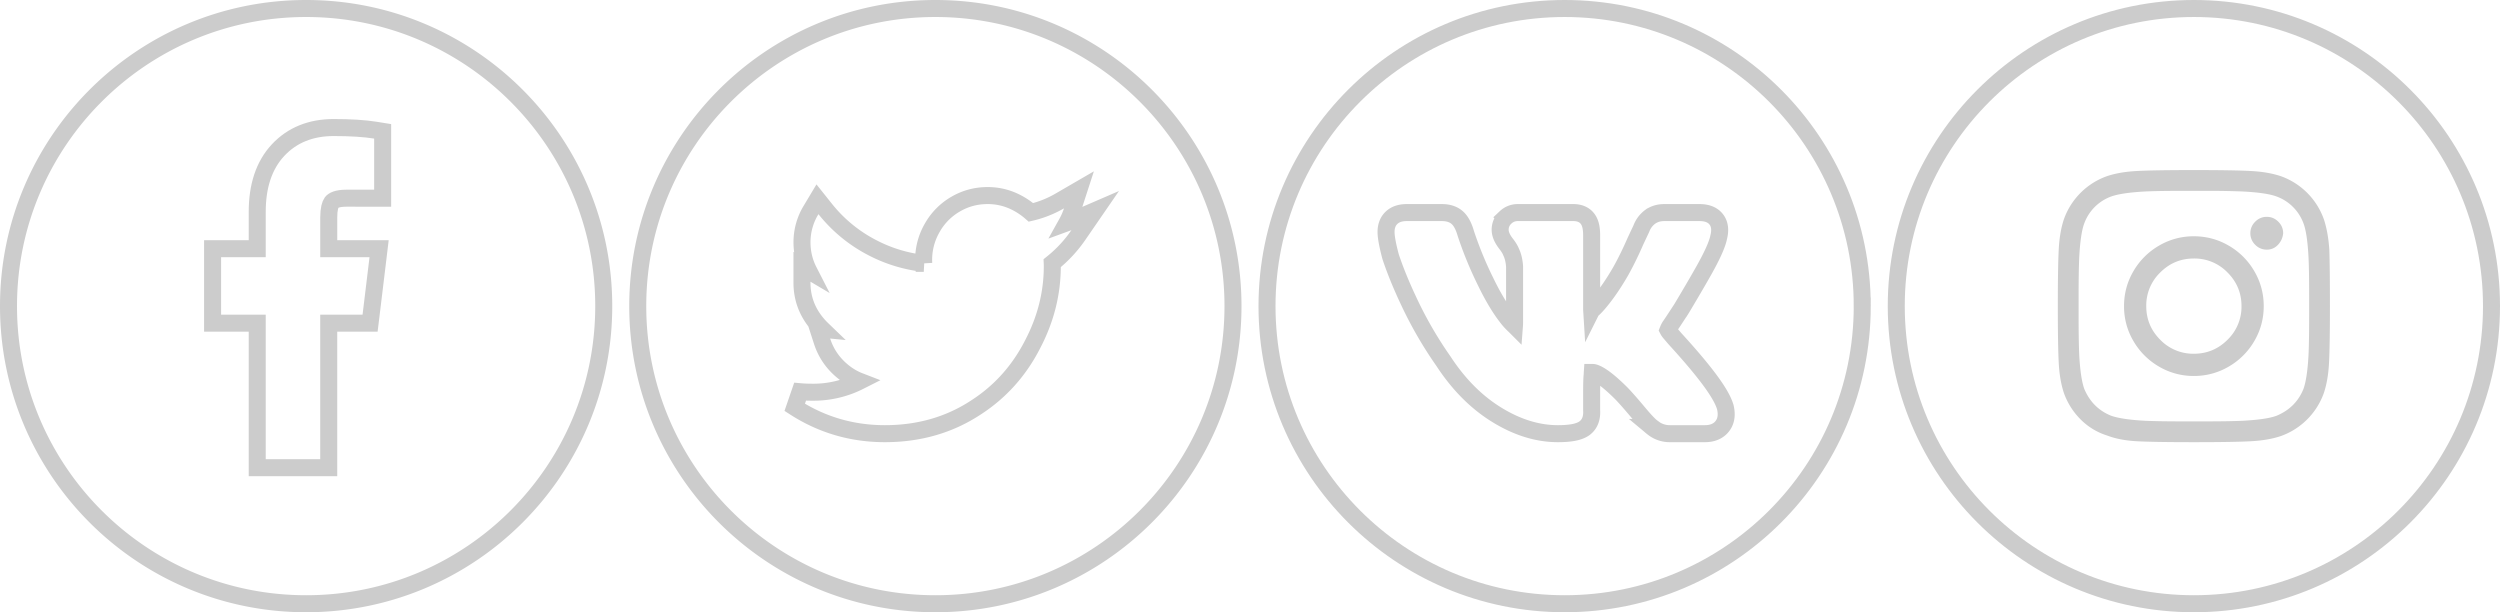 <svg width="147" height="36" fill="none" xmlns="http://www.w3.org/2000/svg"><path d="M146.5 18c0 9.665-7.835 17.5-17.5 17.5s-17.5-7.835-17.5-17.5S119.335.5 129 .5s17.5 7.835 17.5 17.5Z" stroke="#CCC"/><path fill-rule="evenodd" clip-rule="evenodd" d="M129 13.893c.738 0 1.423.184 2.054.553a4.118 4.118 0 0 1 1.5 1.5c.369.631.553 1.316.553 2.054 0 .738-.184 1.423-.553 2.053a4.118 4.118 0 0 1-1.5 1.5 3.998 3.998 0 0 1-2.054.554 3.998 3.998 0 0 1-2.054-.553 4.118 4.118 0 0 1-1.5-1.5 3.996 3.996 0 0 1-.553-2.054c0-.738.184-1.423.553-2.054a4.118 4.118 0 0 1 1.5-1.5 3.998 3.998 0 0 1 2.054-.553Zm0 6.907c.771 0 1.431-.274 1.978-.822A2.695 2.695 0 0 0 131.8 18c0-.771-.274-1.43-.822-1.978A2.696 2.696 0 0 0 129 15.2c-.771 0-1.431.274-1.978.822A2.695 2.695 0 0 0 126.2 18c0 .771.274 1.43.822 1.978A2.696 2.696 0 0 0 129 20.8Zm5.25-7.086a1.112 1.112 0 0 1-.304.679.868.868 0 0 1-.66.286.929.929 0 0 1-.679-.286.93.93 0 0 1-.286-.679.93.93 0 0 1 .286-.678.929.929 0 0 1 .679-.286c.262 0 .488.095.678.286.191.19.286.416.286.678Zm2.714.965c.024.666.036 1.773.036 3.321 0 1.548-.018 2.66-.054 3.34-.035.678-.136 1.267-.303 1.767a4.17 4.17 0 0 1-2.536 2.536c-.5.166-1.089.268-1.768.303-.678.036-1.791.054-3.339.054s-2.661-.018-3.339-.054c-.679-.035-1.268-.148-1.768-.339a3.812 3.812 0 0 1-1.554-.946 4.165 4.165 0 0 1-.982-1.554c-.167-.5-.268-1.09-.303-1.768-.036-.678-.054-1.791-.054-3.339s.018-2.66.054-3.34c.035-.678.136-1.267.303-1.767a4.17 4.17 0 0 1 2.536-2.536c.5-.167 1.089-.268 1.768-.303.678-.036 1.791-.054 3.339-.054s2.661.018 3.339.054c.679.035 1.268.136 1.768.303a4.17 4.17 0 0 1 2.536 2.536c.167.5.274 1.095.321 1.786Zm-1.518 8.183c.148-.417.246-1.08.295-1.989.025-.54.037-1.301.037-2.284v-1.178c0-1.007-.012-1.769-.037-2.284-.049-.933-.147-1.597-.295-1.99a2.655 2.655 0 0 0-1.584-1.583c-.393-.148-1.056-.246-1.989-.295a53.66 53.66 0 0 0-2.284-.037h-1.178c-.983 0-1.744.012-2.284.037-.909.05-1.572.147-1.989.295a2.655 2.655 0 0 0-1.584 1.584c-.148.393-.246 1.056-.295 1.989-.024.54-.037 1.301-.037 2.284v1.178c0 .983.013 1.744.037 2.284.049.909.147 1.572.295 1.99.319.76.847 1.288 1.584 1.583.417.147 1.08.246 1.989.295.54.024 1.301.037 2.284.037h1.178c1.007 0 1.768-.013 2.284-.037.933-.05 1.596-.148 1.989-.295.762-.319 1.29-.847 1.584-1.584Z" fill="#CCC"/><path d="M109.5 18c0 9.665-7.835 17.5-17.5 17.5S74.5 27.665 74.5 18 82.335.5 92 .5s17.5 7.835 17.5 17.5Z" stroke="#CCC"/><path d="m98.874 18.148.005-.008.005-.008c.496-.828.922-1.556 1.278-2.186.485-.86.808-1.545.9-2.012.082-.327.098-.718-.145-1.033-.247-.32-.638-.401-.978-.401h-2.084c-.299 0-.585.076-.831.254a1.516 1.516 0 0 0-.511.685l-.346.736-.003.006-.003.007c-.276.636-.563 1.22-.86 1.753-.435.754-.865 1.376-1.287 1.872-.208.244-.347.373-.424.428a1.307 1.307 0 0 1-.002-.066v-4.35c0-.317-.038-.658-.206-.913-.21-.318-.555-.412-.859-.412h-3.284c-.273 0-.519.102-.714.286a.973.973 0 0 0-.316.72c0 .314.175.603.352.832.148.19.237.343.285.462l.005.013.006.012c.108.229.178.51.2.853v3.247c0 .086-.002.16-.007.223a3.64 3.64 0 0 1-.474-.528c-.397-.515-.803-1.195-1.218-2.05l-.002-.005c-.459-.926-.849-1.876-1.17-2.85-.1-.344-.242-.67-.466-.887-.257-.248-.599-.328-.93-.328h-2.084c-.3 0-.62.067-.865.288-.255.23-.341.546-.341.85 0 .322.1.818.264 1.44l.004.015.005.015c.266.797.615 1.652 1.045 2.566a23.353 23.353 0 0 0 2.051 3.555c.88 1.349 1.918 2.403 3.118 3.146 1.193.74 2.401 1.125 3.618 1.125.334 0 .63-.02.882-.064.242-.043.485-.116.678-.253l.007-.005.006-.005c.35-.265.436-.673.41-1.054v-.956c0-.61.013-.961.03-1.096l.005-.034V22c0-.04.002-.073.004-.1a.72.72 0 0 1 .026 0c.067 0 .247.046.574.269.31.212.692.542 1.15 1.003.272.29.588.65.947 1.08.185.222.347.407.483.552.124.131.245.25.355.33a1.58 1.58 0 0 0 1.011.366h2.083c.377 0 .754-.111 1.009-.432.265-.332.273-.745.184-1.12l-.003-.015-.005-.015c-.133-.44-.472-.994-.952-1.636-.49-.655-1.161-1.447-2.011-2.375l-.308-.363a.743.743 0 0 1-.092-.138 1.4 1.4 0 0 1 .117-.232l.015-.02.043-.062.134-.2c.113-.17.275-.419.487-.744ZM72.5 18c0 9.665-7.835 17.5-17.5 17.5S37.5 27.665 37.5 18 45.335.5 55 .5 72.5 8.335 72.5 18Z" stroke="#CCC"/><path d="M54.317 15.486a8.547 8.547 0 0 1-2.98-.9 8.548 8.548 0 0 1-2.82-2.304l-.45-.564-.37.618a3.641 3.641 0 0 0-.54 1.898c0 .602.13 1.167.396 1.687l-.397-.235V16.625c0 .89.292 1.69.865 2.381.103.125.212.242.325.351l-.244-.024.235.727c.24.744.68 1.364 1.31 1.851.279.215.577.384.893.506a5.99 5.99 0 0 1-2.759.645c-.28 0-.525-.01-.736-.029l-.316.919c1.603 1.031 3.374 1.548 5.302 1.548 2.006 0 3.8-.514 5.368-1.55 1.428-.924 2.538-2.168 3.327-3.721.764-1.463 1.149-2.989 1.149-4.573a4.35 4.35 0 0 0-.004-.182 7.715 7.715 0 0 0 1.541-1.66l.986-1.433-1.597.691c-.022.01-.043.02-.065.028.121-.217.222-.45.302-.696l.403-1.242-1.13.656a6.141 6.141 0 0 1-1.691.67 4.222 4.222 0 0 0-1.02-.66 3.63 3.63 0 0 0-1.538-.328c-.67 0-1.3.169-1.876.506a3.71 3.71 0 0 0-1.37 1.387 3.753 3.753 0 0 0-.5 2.093ZM35.5 18c0 9.665-7.835 17.5-17.5 17.5S.5 27.665.5 18 8.335.5 18 .5 35.5 8.335 35.5 18Z" stroke="#CCC"/><path d="M15.125 27v.5H19.329V19.002h2.432l.054-.44.409-3.377.067-.56H19.33v-1.838c0-.505.088-.768.173-.887.088-.111.31-.246.862-.246H22.5V7.723l-.42-.068c-.65-.105-1.476-.155-2.466-.155-1.324 0-2.429.434-3.264 1.328-.838.898-1.225 2.13-1.225 3.625v2.172H12.5v4.377h2.625V27Z" stroke="#CCC"/></svg>